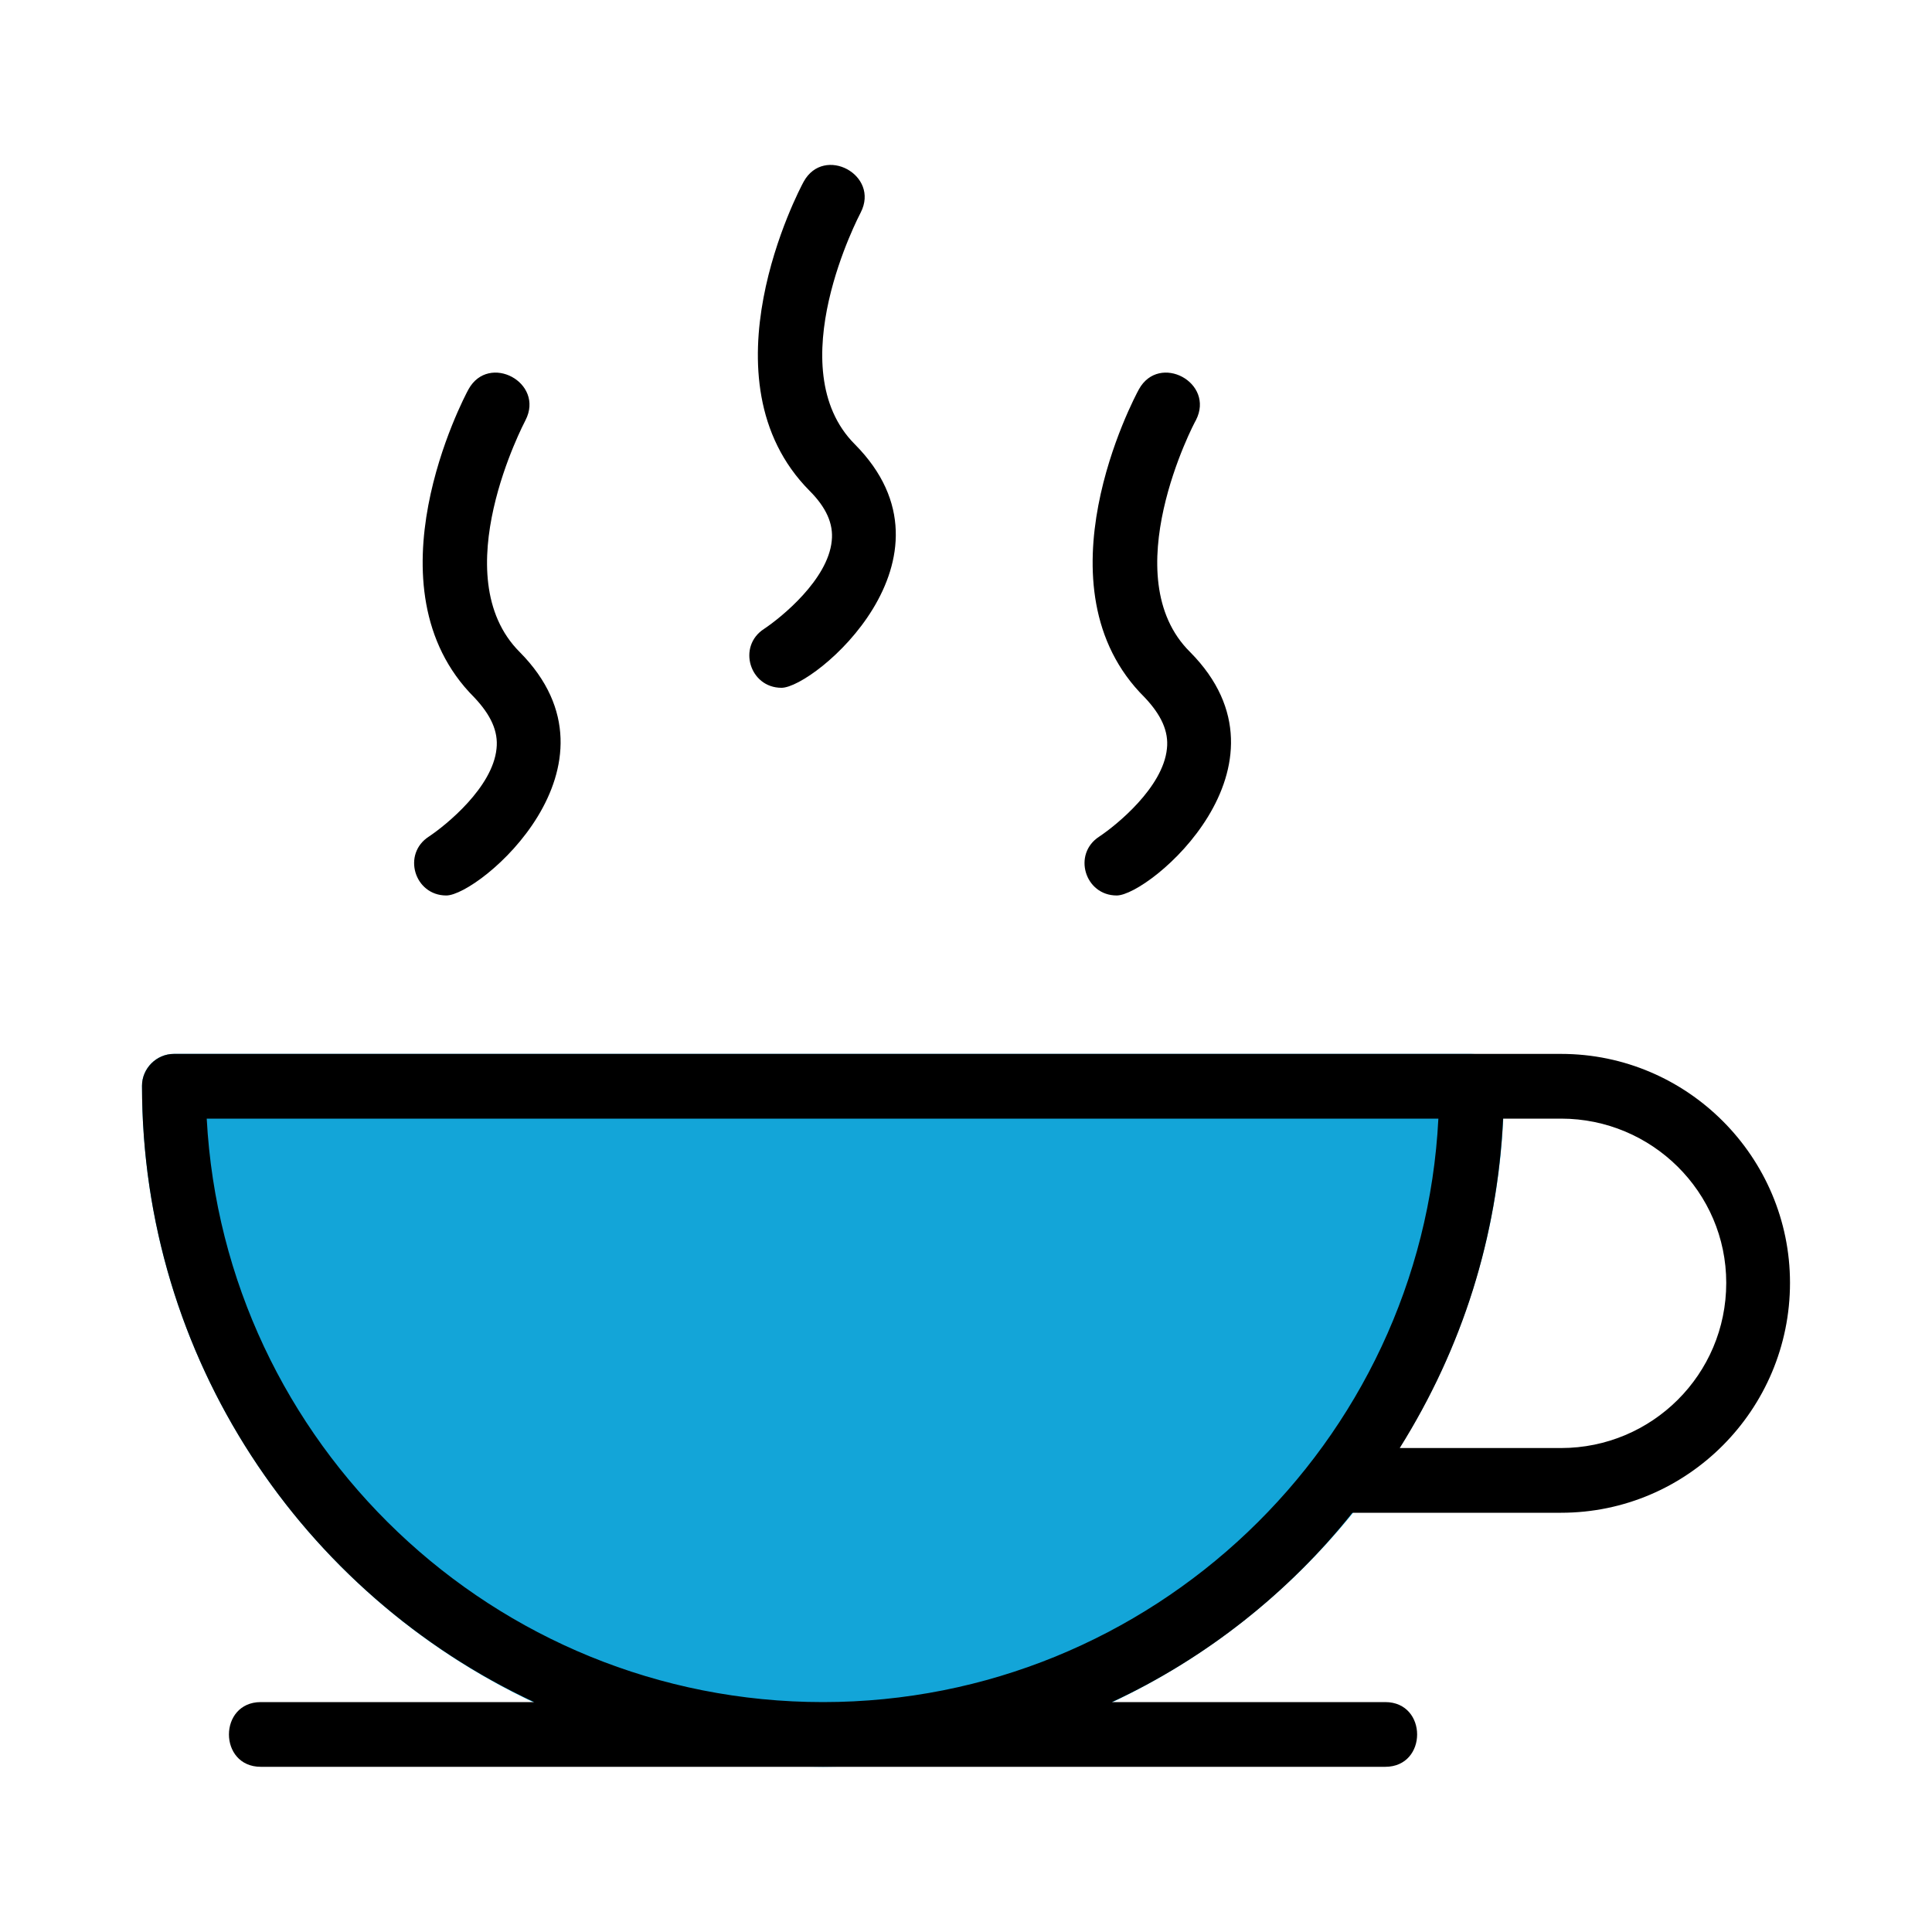 <svg clip-rule="evenodd" fill-rule="evenodd" height="2in" image-rendering="optimizeQuality" shape-rendering="geometricPrecision" text-rendering="geometricPrecision" viewBox="0 0 2000 2000" width="2in" xmlns="http://www.w3.org/2000/svg"><g id="Layer_x0020_1"><path d="m852 1829c-389 0-705-316-705-705 0-18 15-33 33-33h1343c19 0 34 15 34 33 0 389-317 705-705 705z" fill="#13a5d8"/><path d="m1156 927c-33 0-46-43-18-61 18-12 66-51 70-91 2-18-6-35-23-53-115-114-11-310-6-319 21-38 79-7 59 32-2 3-85 162-6 240 117 118-42 252-76 252zm-603 835c-240-112-406-356-406-638 0-18 15-33 33-33h1436c131 0 237 107 237 237 0 131-106 238-237 238h-216c-66 83-152 151-249 196h283c44 0 44 67 0 67h-1164c-44 0-44-67 0-67zm-339-604c18 336 297 604 638 604 340 0 620-268 637-604zm1235 341h167c94 0 171-76 171-171 0-94-77-170-171-170h-60c-6 123-42 237-107 341zm-987-572c-33 0-46-43-18-61 18-12 66-51 70-91 2-18-6-35-23-53-114-114-11-310-6-319 21-38 79-7 59 32-1 2-85 161-6 240 117 118-42 252-76 252zm347-215c-33 0-46-43-18-61 18-12 66-51 70-91 2-18-6-35-23-52-114-115-11-311-6-320 21-38 79-7 59 32-1 2-85 161-6 240 117 118-42 252-76 252z"/></g></svg>